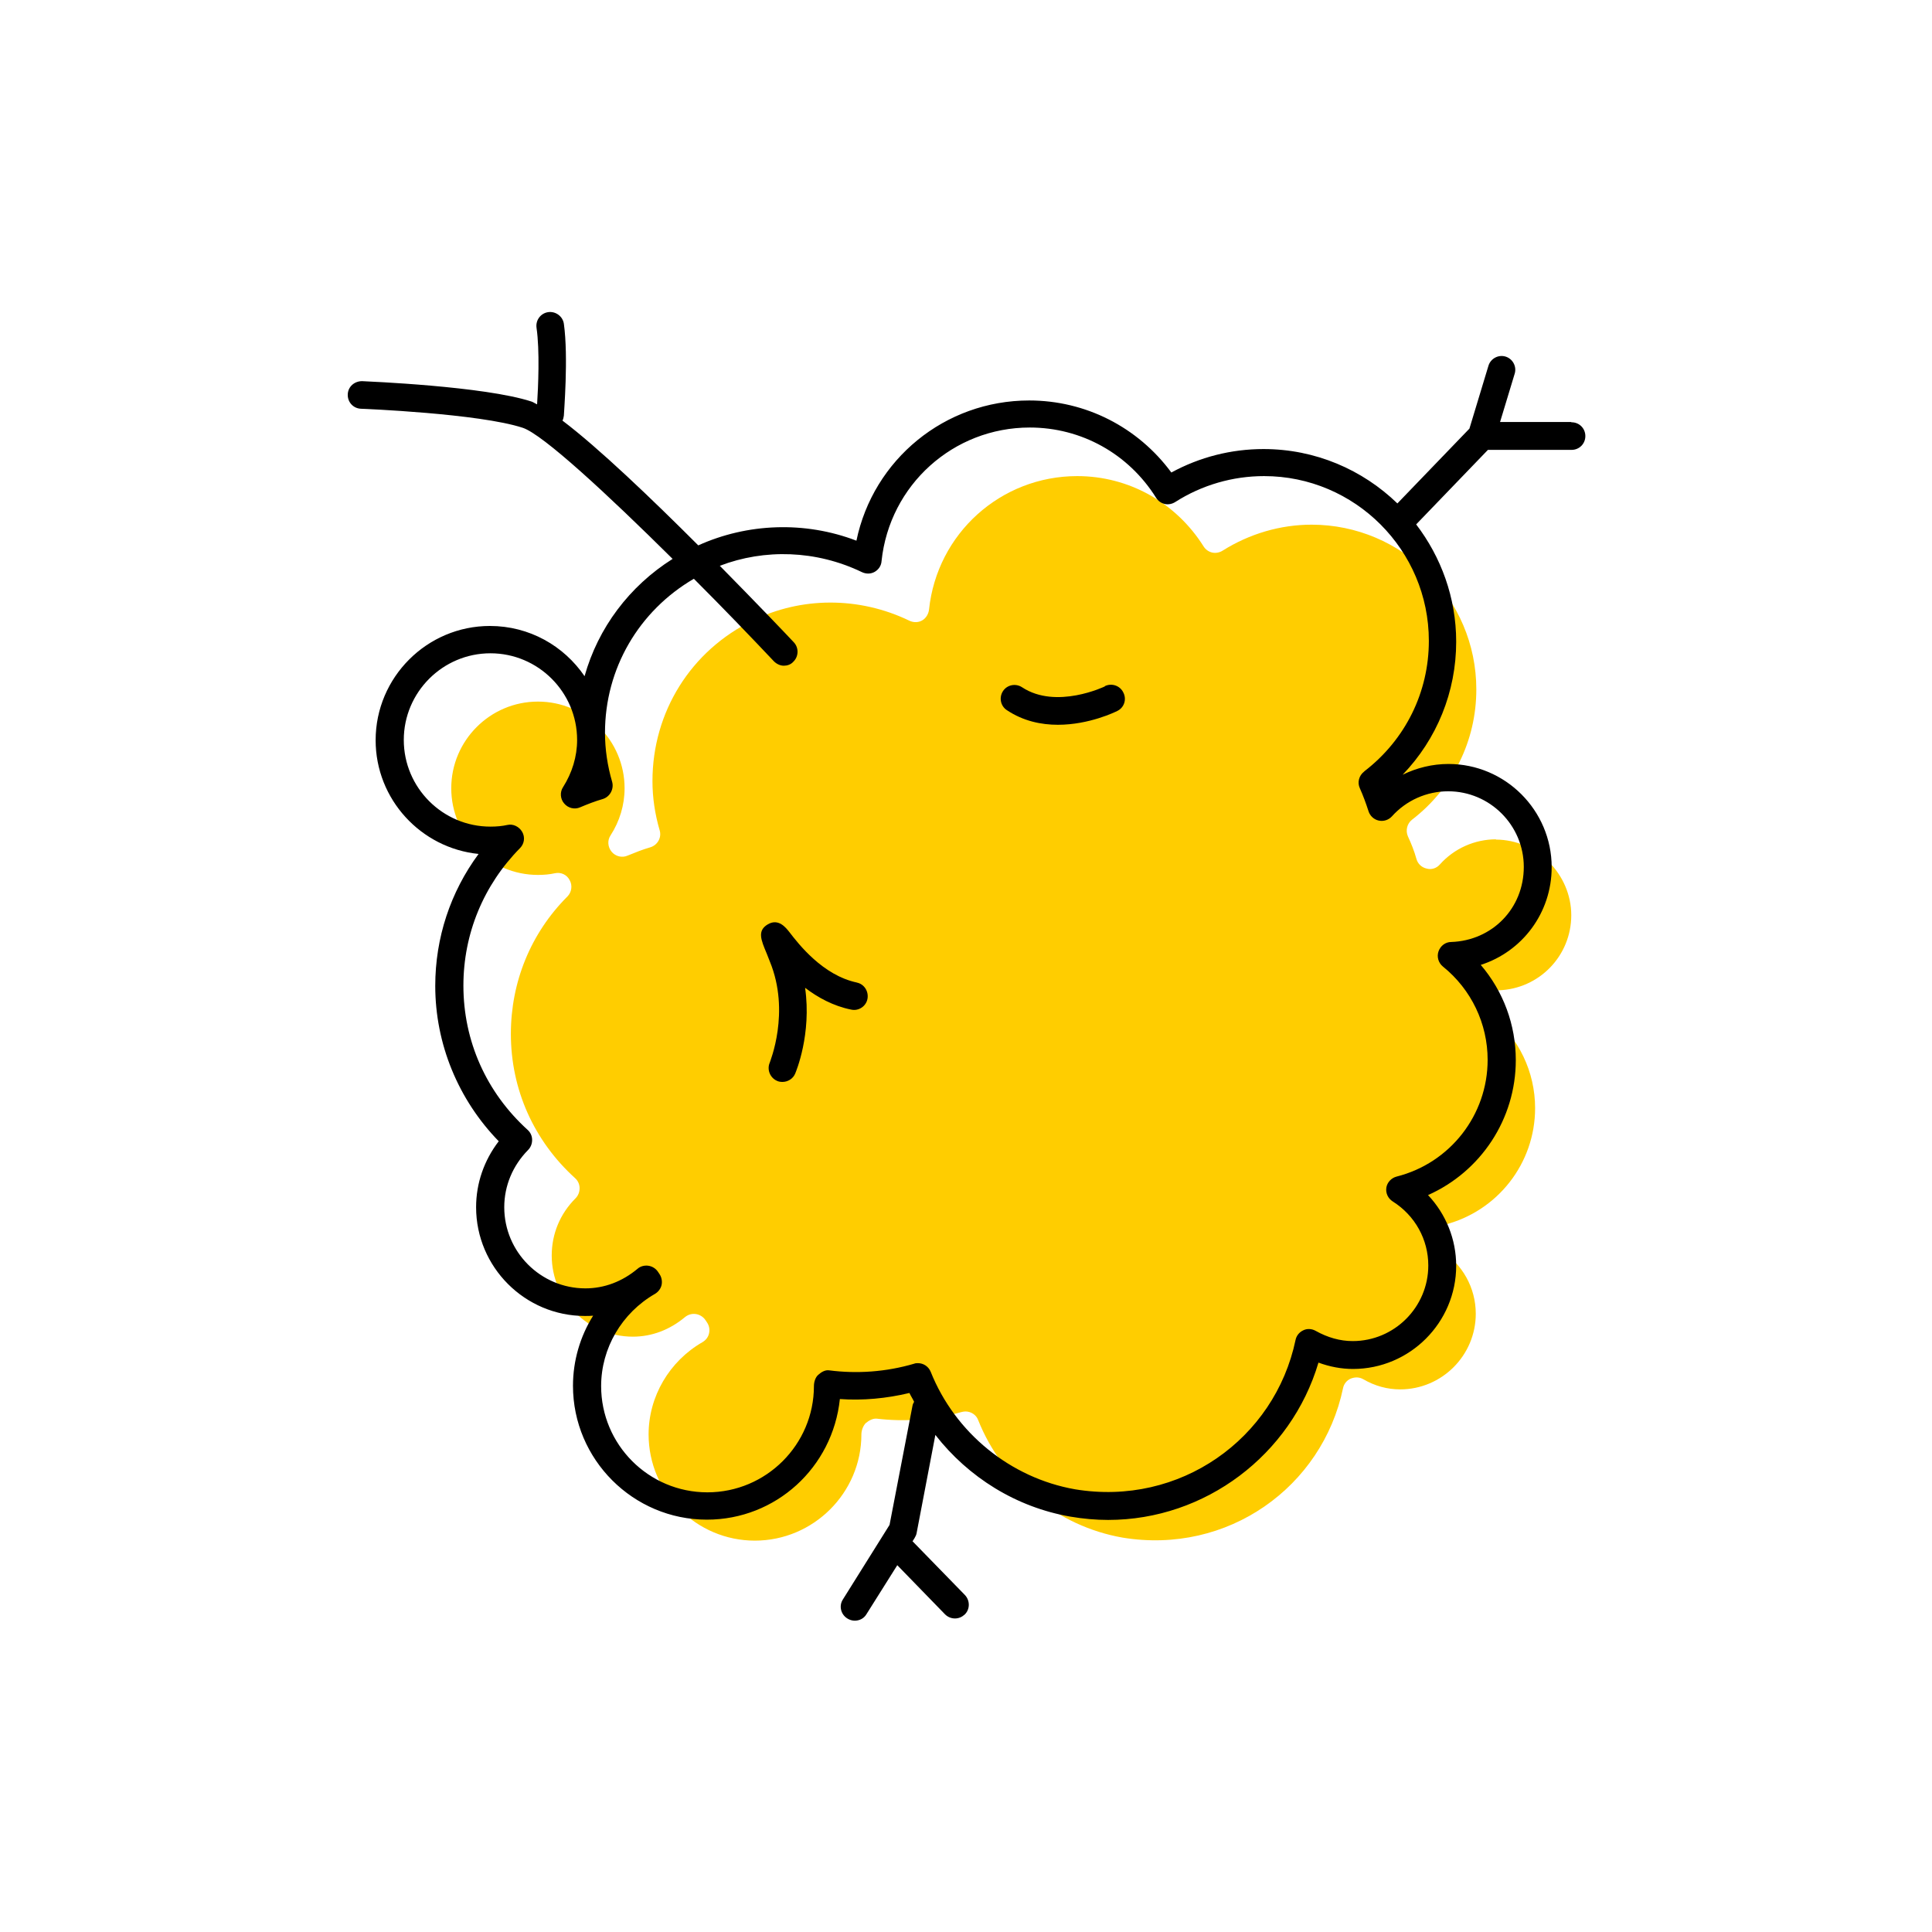 <?xml version="1.0" encoding="UTF-8"?><svg width="70" height="70" xmlns="http://www.w3.org/2000/svg" viewBox="-10 -10 70 70"><rect x="-10" y="-10" width="70" height="70" fill="white"/><g id="uuid-19542c39-a100-4405-84d2-6b12d0eb7142"><g><path d="M44.21,20.41c-.78,0-1.52,.33-2.04,.91-.12,.14-.31,.2-.48,.15-.18-.04-.32-.17-.37-.35-.08-.29-.19-.56-.31-.82-.09-.21-.03-.46,.15-.6,1.48-1.14,2.33-2.86,2.33-4.72,0-3.29-2.68-5.97-5.97-5.97-1.13,0-2.25,.33-3.22,.94-.11,.07-.25,.1-.38,.07-.13-.03-.24-.11-.31-.22-1-1.59-2.71-2.55-4.58-2.55-2.77,0-5.08,2.08-5.37,4.84-.02,.16-.11,.31-.25,.39-.14,.08-.31,.08-.46,.01-1.84-.89-3.94-.86-5.67-.01-2.25,1.09-3.64,3.32-3.64,5.82,0,.6,.09,1.2,.26,1.78,.08,.26-.07,.54-.34,.62-.28,.08-.55,.19-.82,.3-.2,.09-.44,.03-.58-.14-.14-.17-.16-.41-.04-.59,.33-.51,.51-1.1,.51-1.71,0-1.73-1.41-3.14-3.14-3.14s-3.14,1.41-3.14,3.14,1.41,3.14,3.14,3.14c.23,0,.43-.02,.61-.06,.22-.05,.44,.05,.54,.25,.11,.19,.07,.44-.08,.59-1.33,1.33-2.05,3.1-2.05,4.98,0,2.01,.83,3.87,2.33,5.23,.1,.09,.16,.22,.16,.36s-.05,.27-.15,.37c-.56,.56-.86,1.29-.86,2.07,0,1.62,1.32,2.94,2.94,2.94,.69,0,1.34-.25,1.89-.71,.11-.09,.25-.13,.39-.11,.14,.02,.27,.1,.35,.22l.06,.09c.08,.12,.1,.26,.07,.39-.03,.14-.12,.25-.24,.32-1.2,.69-1.95,1.97-1.95,3.34,0,2.12,1.73,3.85,3.85,3.85s3.86-1.73,3.86-3.85c0-.14,.06-.31,.16-.41,.11-.09,.25-.17,.39-.16,1,.12,2.06,.05,3.08-.24,.05-.01,.09-.02,.14-.02,.2,0,.39,.12,.46,.31,.88,2.22,2.89,3.85,5.23,4.26,3.81,.63,7.24-1.83,7.99-5.41,.03-.16,.14-.29,.28-.35,.15-.06,.31-.06,.45,.02,.43,.25,.88,.37,1.34,.37,1.51,0,2.74-1.23,2.74-2.74,0-.94-.48-1.8-1.29-2.32-.17-.11-.26-.3-.23-.5,.03-.2,.18-.36,.37-.4,1.94-.49,3.3-2.23,3.3-4.23,0-1.31-.59-2.55-1.62-3.38-.16-.13-.23-.35-.16-.55,.07-.2,.25-.33,.46-.34,1.47-.05,2.63-1.25,2.63-2.72s-1.23-2.74-2.74-2.74Z" fill="#ffcd00" stroke-width="0"/><g><path d="M46.92,5.29h-2.57l.53-1.75c.08-.26-.07-.54-.33-.62-.26-.08-.54,.07-.62,.33l-.69,2.28-2.61,2.71c-1.26-1.22-2.97-1.97-4.85-1.97-1.17,0-2.31,.29-3.34,.85-1.21-1.64-3.1-2.61-5.15-2.61-3.06,0-5.65,2.14-6.26,5.08-1.88-.72-3.96-.63-5.73,.17-1.69-1.69-3.61-3.53-4.92-4.52,.03-.06,.04-.12,.05-.18,0-.09,.17-2.12,0-3.33-.04-.27-.3-.46-.57-.42-.27,.04-.46,.29-.42,.57,.12,.82,.06,2.15,.02,2.77-.07-.03-.14-.08-.2-.1-1.71-.56-5.96-.73-6.14-.74-.28,0-.51,.2-.52,.48s.2,.51,.48,.52c.04,0,4.28,.17,5.86,.69,.73,.24,3.07,2.41,5.43,4.75-1.57,.99-2.7,2.5-3.19,4.25-.75-1.1-2-1.82-3.43-1.82-2.28,0-4.14,1.86-4.14,4.14,0,2.14,1.64,3.91,3.73,4.12-1.02,1.38-1.57,3.04-1.57,4.78,0,2.1,.83,4.12,2.3,5.63-.53,.69-.82,1.52-.82,2.39,0,2.17,1.77,3.94,3.94,3.94,.1,0,.2,0,.3-.01-.47,.75-.73,1.63-.73,2.54,0,2.67,2.18,4.85,4.85,4.85,2.5,0,4.56-1.89,4.82-4.37,.82,.06,1.69-.02,2.52-.22,.05,.11,.12,.21,.17,.32-.03,.05-.05,.09-.06,.15l-.83,4.31-1.69,2.7c-.15,.23-.08,.54,.16,.69,.08,.05,.17,.08,.27,.08,.17,0,.33-.08,.42-.23l1.12-1.78,1.73,1.78c.1,.1,.23,.15,.36,.15s.25-.05,.35-.14c.2-.19,.2-.51,.01-.71l-1.89-1.94h-.01l.08-.13c.03-.05,.06-.11,.07-.17l.68-3.56c1.2,1.54,2.93,2.62,4.89,2.96,.47,.08,.93,.12,1.37,.12,3.52,0,6.63-2.36,7.62-5.7,.41,.15,.83,.23,1.25,.23,2.06,0,3.74-1.68,3.74-3.74,0-.96-.37-1.87-1.02-2.56,1.91-.85,3.18-2.75,3.18-4.89,0-1.28-.45-2.49-1.27-3.45,1.5-.48,2.57-1.88,2.57-3.54,0-2.06-1.68-3.74-3.74-3.74-.58,0-1.15,.14-1.66,.39,1.24-1.29,1.94-3,1.94-4.82,0-1.6-.55-3.07-1.45-4.25l2.6-2.7h3.03c.28,0,.5-.22,.5-.5s-.22-.5-.5-.5Zm-7.5,12.67c-.18,.14-.25,.39-.15,.6,.12,.27,.22,.54,.31,.82,.05,.17,.19,.31,.37,.35,.18,.04,.36-.02,.48-.15,.52-.58,1.26-.91,2.04-.91,1.51,0,2.74,1.23,2.74,2.74s-1.15,2.67-2.63,2.72c-.21,0-.39,.14-.46,.34-.07,.2,0,.42,.16,.55,1.03,.83,1.62,2.07,1.62,3.38,0,2-1.36,3.74-3.3,4.23-.19,.05-.34,.21-.37,.4-.03,.2,.06,.39,.23,.5,.81,.51,1.29,1.38,1.29,2.32,0,1.51-1.23,2.74-2.74,2.74-.46,0-.91-.13-1.34-.37-.14-.08-.31-.09-.45-.02-.15,.07-.25,.2-.28,.35-.75,3.58-4.19,6.04-7.99,5.41-2.34-.41-4.35-2.05-5.23-4.26-.08-.19-.26-.31-.46-.31-.05,0-.09,0-.14,.02-1.02,.3-2.08,.37-3.08,.24-.14-.02-.28,.06-.39,.16-.11,.09-.16,.27-.16,.41,0,2.12-1.73,3.85-3.86,3.85s-3.85-1.73-3.85-3.85c0-1.37,.75-2.65,1.95-3.34,.12-.07,.21-.19,.24-.32,.03-.14,0-.28-.07-.39l-.06-.09c-.08-.12-.21-.2-.35-.22-.14-.02-.29,.02-.39,.11-.55,.46-1.2,.71-1.89,.71-1.62,0-2.94-1.32-2.94-2.94,0-.78,.31-1.51,.86-2.07,.1-.1,.15-.23,.15-.37s-.06-.27-.16-.36c-1.5-1.36-2.33-3.22-2.33-5.23,0-1.88,.73-3.64,2.05-4.98,.16-.16,.19-.4,.08-.59-.11-.19-.33-.3-.54-.25-.18,.04-.38,.06-.61,.06-1.73,0-3.14-1.41-3.14-3.14s1.41-3.14,3.14-3.14,3.14,1.41,3.14,3.14c0,.6-.18,1.19-.51,1.71-.12,.18-.1,.43,.04,.59,.14,.17,.38,.23,.58,.14,.26-.11,.54-.22,.82-.3,.26-.08,.41-.36,.34-.62-.17-.58-.26-1.18-.26-1.78,0-2.33,1.23-4.42,3.22-5.58,1.05,1.05,2.06,2.1,2.9,2.99,.1,.1,.23,.16,.36,.16,.12,0,.25-.04,.34-.14,.2-.19,.21-.51,.02-.71-.28-.3-1.35-1.42-2.68-2.77,1.62-.62,3.49-.57,5.15,.23,.15,.07,.32,.07,.46-.01,.14-.08,.24-.22,.25-.39,.29-2.76,2.6-4.84,5.37-4.84,1.87,0,3.58,.95,4.58,2.55,.07,.11,.18,.19,.31,.22,.13,.03,.27,0,.38-.07,.97-.62,2.09-.94,3.22-.94,3.29,0,5.97,2.68,5.97,5.97,0,1.86-.85,3.58-2.33,4.72Z" stroke-width="0"/><path d="M21.05,25.6c-1.24-.26-2.12-1.4-2.45-1.83-.12-.15-.39-.51-.78-.28-.39,.23-.25,.56-.04,1.06l.11,.28c.76,1.84,0,3.65,0,3.67-.11,.25,.01,.55,.26,.66,.06,.03,.13,.04,.2,.04,.19,0,.38-.11,.46-.3,.03-.07,.6-1.43,.36-3.11,.46,.35,1.02,.66,1.67,.79,.27,.06,.54-.12,.59-.39s-.12-.54-.39-.59Z" stroke-width="0"/><path d="M30.03,14.87s-1.76,.85-3,.03c-.23-.15-.54-.09-.69,.14s-.09,.54,.14,.69c.6,.4,1.25,.53,1.85,.53,1.14,0,2.09-.47,2.15-.5,.25-.12,.35-.42,.22-.67-.12-.25-.42-.35-.67-.23Z" stroke-width="0"/></g></g></g><g id="uuid-acad7795-c9f1-4a5c-bc78-c40ae1776cfc"></g></svg>